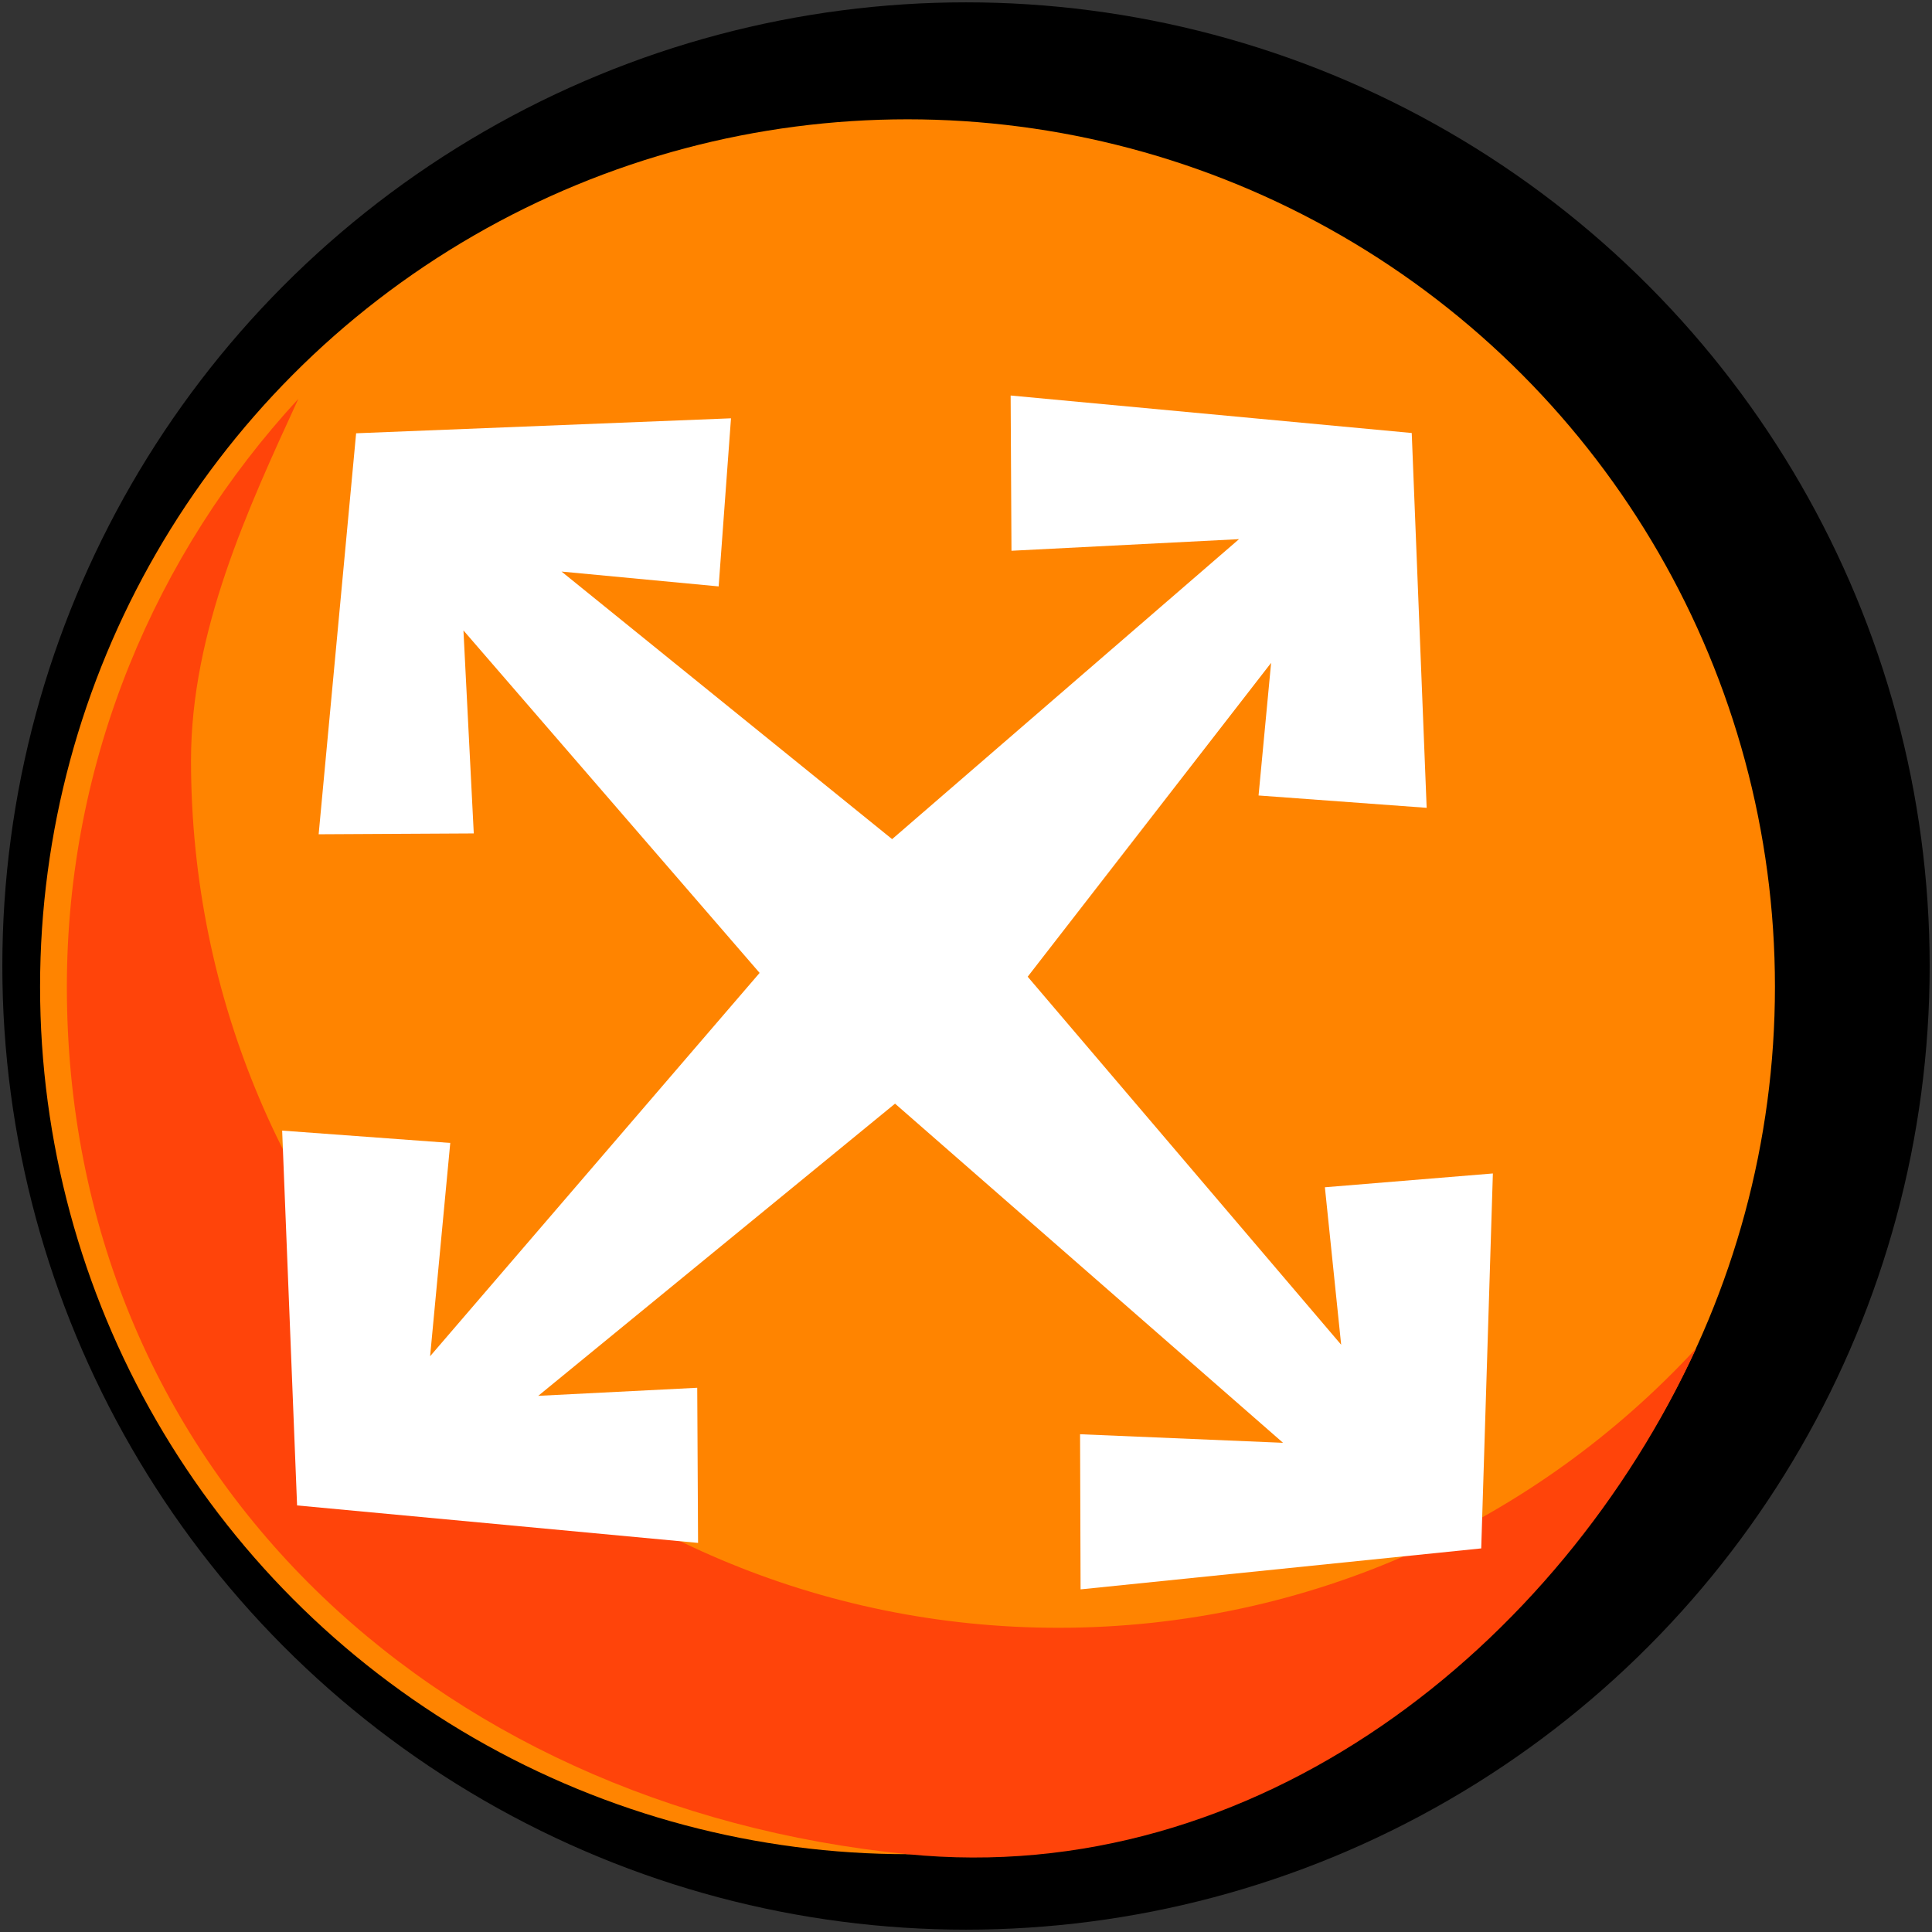 <?xml version="1.0" encoding="UTF-8"?><svg id="Btn_screen-full" xmlns="http://www.w3.org/2000/svg" xmlns:xlink="http://www.w3.org/1999/xlink" viewBox="0 0 256 256"><rect x="0" y="0" width="256" height="256" fill="#333333" stroke="none"/><defs><style>.cls-1{fill:#fff;}.cls-1,.cls-2{fill-rule:evenodd;}.cls-3{fill:none;mix-blend-mode:multiply;opacity:.6;}.cls-4{fill:#ff8400;}.cls-5{fill:#ff440a;}</style><symbol id="Btn_orange" viewBox="0 0 255.38 255.38"><circle id="Black" cx="127.69" cy="127.69" r="127.69"/><circle id="Orange" class="cls-4" cx="119.94" cy="130.44" r="114.94"/><path id="Shadow" class="cls-5" d="m139.94,215.38c-63.48,0-114.94-51.46-114.94-114.94,0-17.1,7.53-33.32,14.22-47.9-18.89,20.48-30.67,47.84-30.67,77.9,0,63.48,48,108.61,111.39,114.94,46.16,4.61,86.35-27.48,104.51-67.04-21,22.77-51.09,37.04-84.51,37.04Z"/></symbol><symbol id="expand" viewBox="0 0 216.87 213.9"><g class="cls-3"><path class="cls-2" d="m183,58.08l-14.52,14.55,22.32,20.33-60.59-4.66-5.66-56.07,13.26,16.17,16.97-14.52L118.4,0l-41.23,33.88,14.55,14.52,18.14-19.91-4.6,59.82-66.81,4.75,21.95-18-14.52-16.97L12,94.46l33.88,41.23,14.52-14.55-15.59-14.21,60.78,6.32,4.28,68.15-18.13-19.9-14.55,14.52,41.23,33.88,36.37-33.88-16.97-14.52-13.3,16.22,5.39-63.83,52.24-6.37-13.65,11.19,14.52,16.97,33.88-36.37-33.88-41.23ZM115.97,21.78h0s0,0,0,0h0Z"/></g><path class="cls-1" d="m171,62.08l-14.52,14.55,22.32,20.33-60.59-4.66-5.66-56.07,13.26,16.17,16.97-14.52L106.4,4l-41.23,33.88,14.55,14.52,18.14-19.91-4.6,59.82-66.81,4.75,21.95-18-14.52-16.97L0,98.46l33.88,41.23,14.52-14.55-15.59-14.21,60.78,6.32,4.28,68.15-18.13-19.9-14.55,14.52,41.23,33.88,36.37-33.88-16.97-14.52-13.3,16.22,5.39-63.83,52.24-6.37-13.65,11.19,14.52,16.97,33.88-36.37-33.88-41.23ZM103.97,25.78h0s0,0,0,0h0Z"/></symbol></defs><use width="255.38" height="255.38" transform="translate(.31 .31)" xlink:href="#Btn_orange"/><use width="216.87" height="213.9" transform="translate(-30.56 130.16) rotate(-45.25)" xlink:href="#expand"/></svg>
